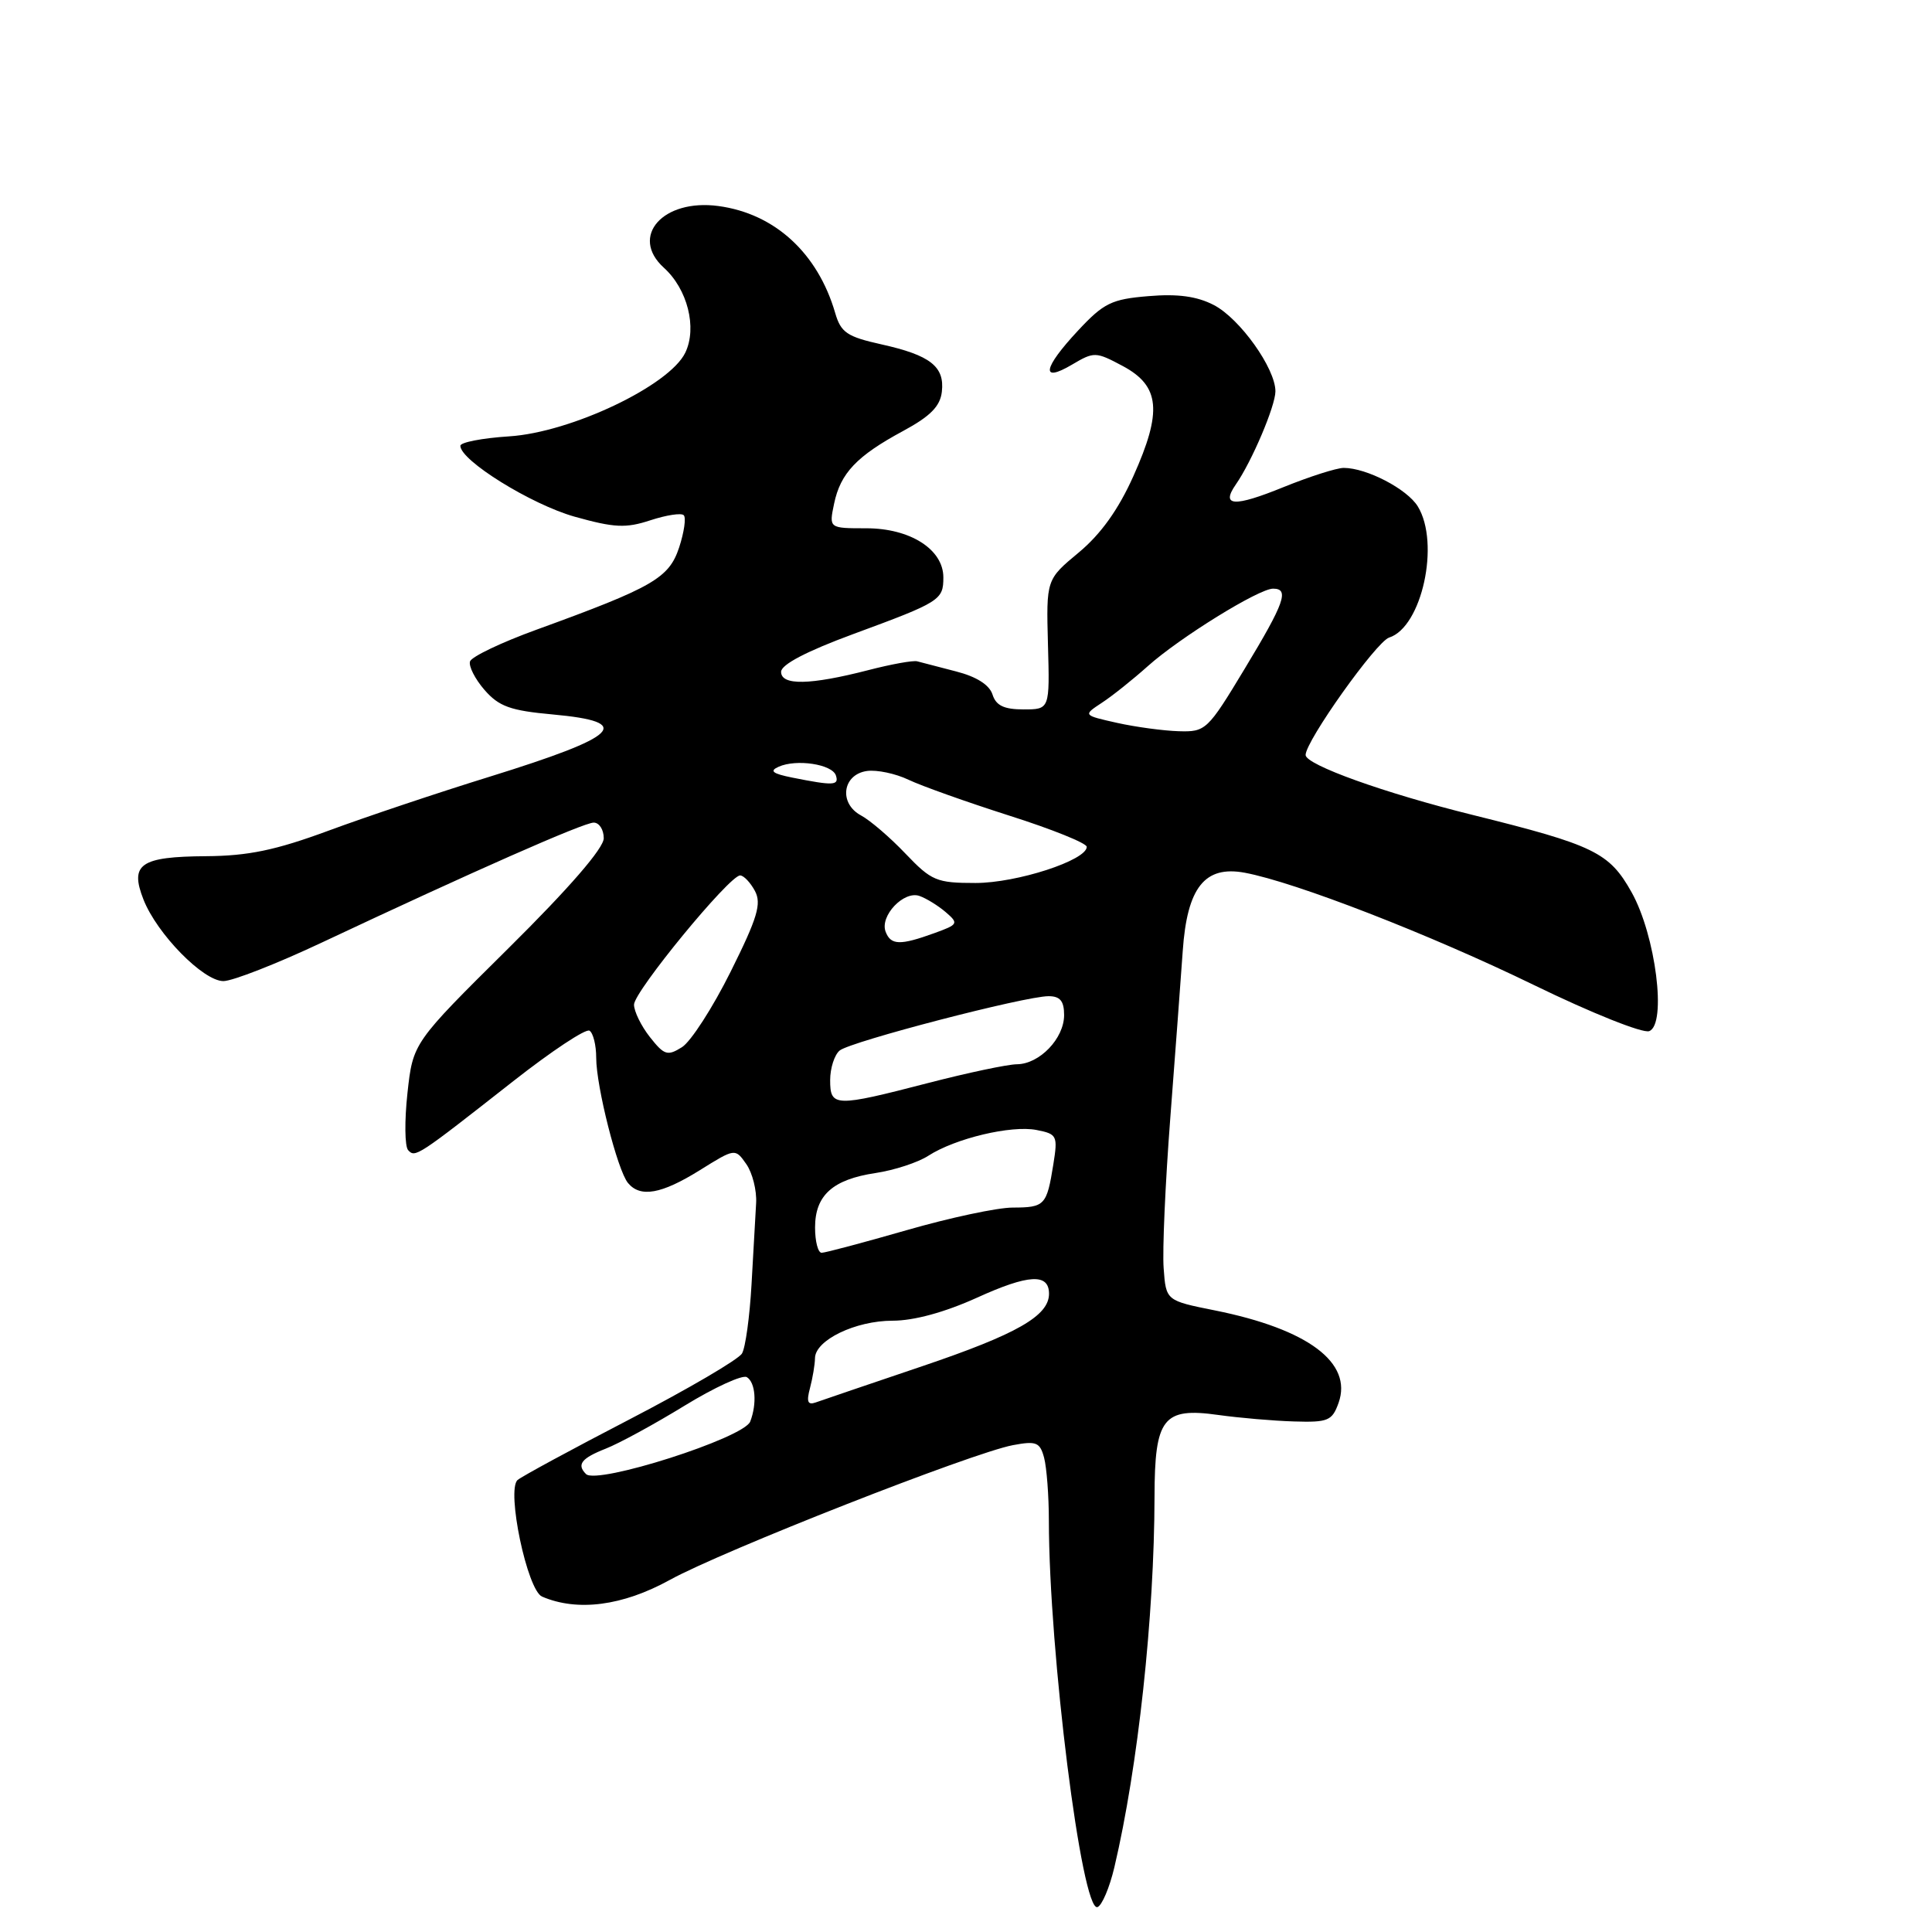 <?xml version="1.0" encoding="UTF-8" standalone="no"?>
<!DOCTYPE svg PUBLIC "-//W3C//DTD SVG 1.1//EN" "http://www.w3.org/Graphics/SVG/1.1/DTD/svg11.dtd" >
<svg xmlns="http://www.w3.org/2000/svg" xmlns:xlink="http://www.w3.org/1999/xlink" version="1.1" viewBox="0 0 256 256">
 <g >
 <path fill="currentColor"
d=" M 147.66 247.42 C 150.79 234.15 152.95 214.22 152.98 198.32 C 153.00 187.88 154.11 186.46 161.43 187.49 C 164.22 187.88 168.74 188.27 171.47 188.35 C 175.99 188.49 176.52 188.26 177.37 185.88 C 179.25 180.56 173.32 176.12 161.00 173.64 C 154.50 172.34 154.50 172.34 154.19 168.05 C 154.01 165.70 154.41 156.74 155.07 148.14 C 155.73 139.54 156.47 129.57 156.72 126.00 C 157.30 117.60 159.63 114.66 164.93 115.64 C 171.65 116.89 189.50 123.83 203.25 130.52 C 210.89 134.24 217.68 136.95 218.53 136.63 C 220.88 135.73 219.39 123.94 216.20 118.24 C 213.24 112.95 211.25 111.98 195.12 107.98 C 183.48 105.10 173.00 101.34 173.00 100.04 C 173.00 98.19 182.37 85.02 184.07 84.48 C 188.41 83.10 190.84 71.98 187.87 67.11 C 186.46 64.80 181.09 62.00 178.05 62.00 C 177.11 62.00 173.52 63.15 170.06 64.55 C 163.53 67.21 161.73 67.11 163.75 64.20 C 165.87 61.16 169.00 53.79 169.00 51.85 C 169.00 48.81 164.28 42.20 160.84 40.42 C 158.61 39.26 156.05 38.91 152.18 39.24 C 147.29 39.64 146.25 40.15 142.84 43.81 C 138.20 48.78 137.84 50.80 142.04 48.32 C 144.98 46.58 145.19 46.59 148.79 48.51 C 153.71 51.15 154.03 54.52 150.17 63.11 C 148.19 67.53 145.86 70.78 142.94 73.21 C 138.63 76.79 138.63 76.79 138.86 85.40 C 139.10 94.00 139.10 94.00 135.62 94.00 C 133.03 94.00 131.97 93.49 131.51 92.02 C 131.10 90.75 129.39 89.66 126.69 88.97 C 124.39 88.38 122.07 87.77 121.54 87.63 C 121.01 87.48 118.09 88.01 115.04 88.80 C 107.36 90.78 103.50 90.86 103.50 89.02 C 103.50 88.06 106.87 86.30 113.05 84.02 C 124.59 79.77 125.00 79.51 125.00 76.51 C 125.00 72.80 120.61 70.00 114.79 70.00 C 109.84 70.00 109.84 70.00 110.52 66.75 C 111.36 62.70 113.52 60.42 119.68 57.10 C 123.27 55.16 124.58 53.84 124.80 51.91 C 125.19 48.57 123.27 47.07 116.79 45.63 C 112.24 44.62 111.42 44.06 110.67 41.48 C 108.36 33.53 102.65 28.30 95.19 27.30 C 87.84 26.31 83.40 31.33 87.96 35.47 C 91.10 38.30 92.39 43.42 90.81 46.72 C 88.72 51.09 75.66 57.30 67.46 57.82 C 63.91 58.05 61.00 58.61 61.00 59.07 C 61.00 61.02 70.39 66.84 76.13 68.46 C 81.42 69.94 82.93 70.01 86.18 68.94 C 88.29 68.25 90.28 67.94 90.60 68.27 C 90.93 68.60 90.65 70.52 89.99 72.54 C 88.64 76.61 86.54 77.82 71.08 83.44 C 66.45 85.12 62.49 87.01 62.28 87.64 C 62.08 88.27 62.94 89.97 64.20 91.42 C 66.12 93.62 67.63 94.16 73.25 94.67 C 84.09 95.66 82.17 97.55 64.84 102.93 C 58.05 105.03 48.45 108.25 43.50 110.08 C 36.51 112.66 32.89 113.41 27.30 113.45 C 18.59 113.51 17.17 114.50 19.01 119.19 C 20.80 123.75 26.93 130.00 29.60 130.00 C 30.81 130.00 36.68 127.70 42.65 124.89 C 62.63 115.49 77.33 109.00 78.67 109.00 C 79.40 109.00 80.00 109.93 80.00 111.07 C 80.00 112.39 75.44 117.66 67.36 125.66 C 54.72 138.18 54.72 138.18 53.99 144.84 C 53.59 148.50 53.63 151.91 54.08 152.40 C 55.02 153.43 55.27 153.26 68.01 143.26 C 73.08 139.28 77.62 136.27 78.11 136.57 C 78.60 136.87 79.00 138.49 79.00 140.16 C 79.00 143.96 81.82 155.07 83.21 156.75 C 84.84 158.72 87.63 158.23 92.71 155.07 C 97.41 152.14 97.41 152.14 98.89 154.25 C 99.70 155.41 100.29 157.74 100.19 159.43 C 100.09 161.12 99.82 165.97 99.58 170.21 C 99.34 174.45 98.78 178.56 98.32 179.34 C 97.87 180.13 91.20 184.03 83.50 188.03 C 75.80 192.02 69.09 195.66 68.58 196.11 C 67.08 197.46 69.86 210.72 71.83 211.56 C 76.52 213.57 82.50 212.79 88.73 209.36 C 95.72 205.50 128.83 192.50 134.22 191.49 C 137.31 190.91 137.80 191.10 138.35 193.16 C 138.69 194.45 138.98 198.20 138.98 201.50 C 139.00 218.92 143.34 253.39 145.42 252.70 C 146.01 252.50 147.02 250.13 147.66 247.42 Z  M 77.65 195.32 C 76.39 194.06 77.03 193.23 80.25 191.96 C 82.04 191.26 86.75 188.69 90.71 186.26 C 94.68 183.83 98.39 182.13 98.96 182.48 C 100.11 183.18 100.32 186.00 99.41 188.36 C 98.58 190.54 79.09 196.76 77.65 195.32 Z  M 107.33 183.92 C 107.68 182.59 107.98 180.81 107.99 179.97 C 108.01 177.58 113.35 175.00 118.27 175.00 C 121.10 175.00 125.18 173.89 129.48 171.94 C 136.30 168.84 139.00 168.70 139.00 171.43 C 139.00 174.36 134.73 176.79 122.20 181.03 C 115.22 183.39 108.87 185.55 108.09 185.83 C 107.02 186.21 106.84 185.74 107.33 183.92 Z  M 108.00 162.65 C 108.00 158.38 110.34 156.28 116.03 155.43 C 118.49 155.06 121.62 154.04 123.00 153.15 C 126.57 150.84 134.01 149.07 137.35 149.73 C 140.07 150.26 140.18 150.49 139.57 154.30 C 138.70 159.72 138.44 160.00 134.19 160.01 C 132.16 160.01 125.83 161.36 120.12 163.01 C 114.41 164.65 109.35 166.00 108.87 166.00 C 108.39 166.00 108.00 164.49 108.00 162.65 Z  M 110.00 143.12 C 110.00 141.54 110.57 139.77 111.26 139.20 C 112.70 138.01 135.80 132.00 138.94 132.00 C 140.47 132.00 141.00 132.64 141.00 134.50 C 141.00 137.60 137.75 140.99 134.75 141.02 C 133.51 141.03 128.22 142.15 123.00 143.50 C 110.61 146.71 110.00 146.69 110.00 143.12 Z  M 86.11 137.41 C 84.95 135.94 84.01 134.00 84.01 133.12 C 84.02 131.37 96.65 116.00 98.07 116.00 C 98.54 116.00 99.42 116.92 100.03 118.05 C 100.93 119.74 100.38 121.60 96.81 128.76 C 94.44 133.52 91.54 138.02 90.36 138.76 C 88.44 139.96 88.01 139.82 86.11 137.41 Z  M 117.35 123.46 C 116.55 121.37 119.76 117.98 121.84 118.72 C 122.75 119.04 124.32 120.01 125.32 120.87 C 127.05 122.36 126.97 122.50 123.82 123.64 C 119.27 125.29 118.04 125.26 117.35 123.46 Z  M 119.99 113.12 C 117.96 110.98 115.30 108.70 114.09 108.05 C 111.11 106.45 111.62 102.62 114.88 102.16 C 116.19 101.98 118.67 102.50 120.38 103.32 C 122.10 104.14 128.11 106.28 133.75 108.08 C 139.39 109.87 144.00 111.73 144.00 112.21 C 144.00 113.99 134.75 117.00 129.26 117.00 C 124.09 117.00 123.43 116.72 119.99 113.12 Z  M 105.00 103.04 C 102.36 102.51 101.91 102.16 103.17 101.60 C 105.52 100.54 110.27 101.26 110.76 102.75 C 111.20 104.09 110.46 104.13 105.00 103.04 Z  M 148.00 95.78 C 143.50 94.77 143.50 94.77 145.99 93.13 C 147.36 92.24 150.11 90.04 152.10 88.26 C 156.33 84.48 166.80 78.00 168.69 78.00 C 170.88 78.00 170.22 79.86 164.93 88.61 C 160.01 96.77 159.76 97.00 156.18 96.89 C 154.16 96.83 150.47 96.33 148.00 95.78 Z "/>
</g>
</svg>